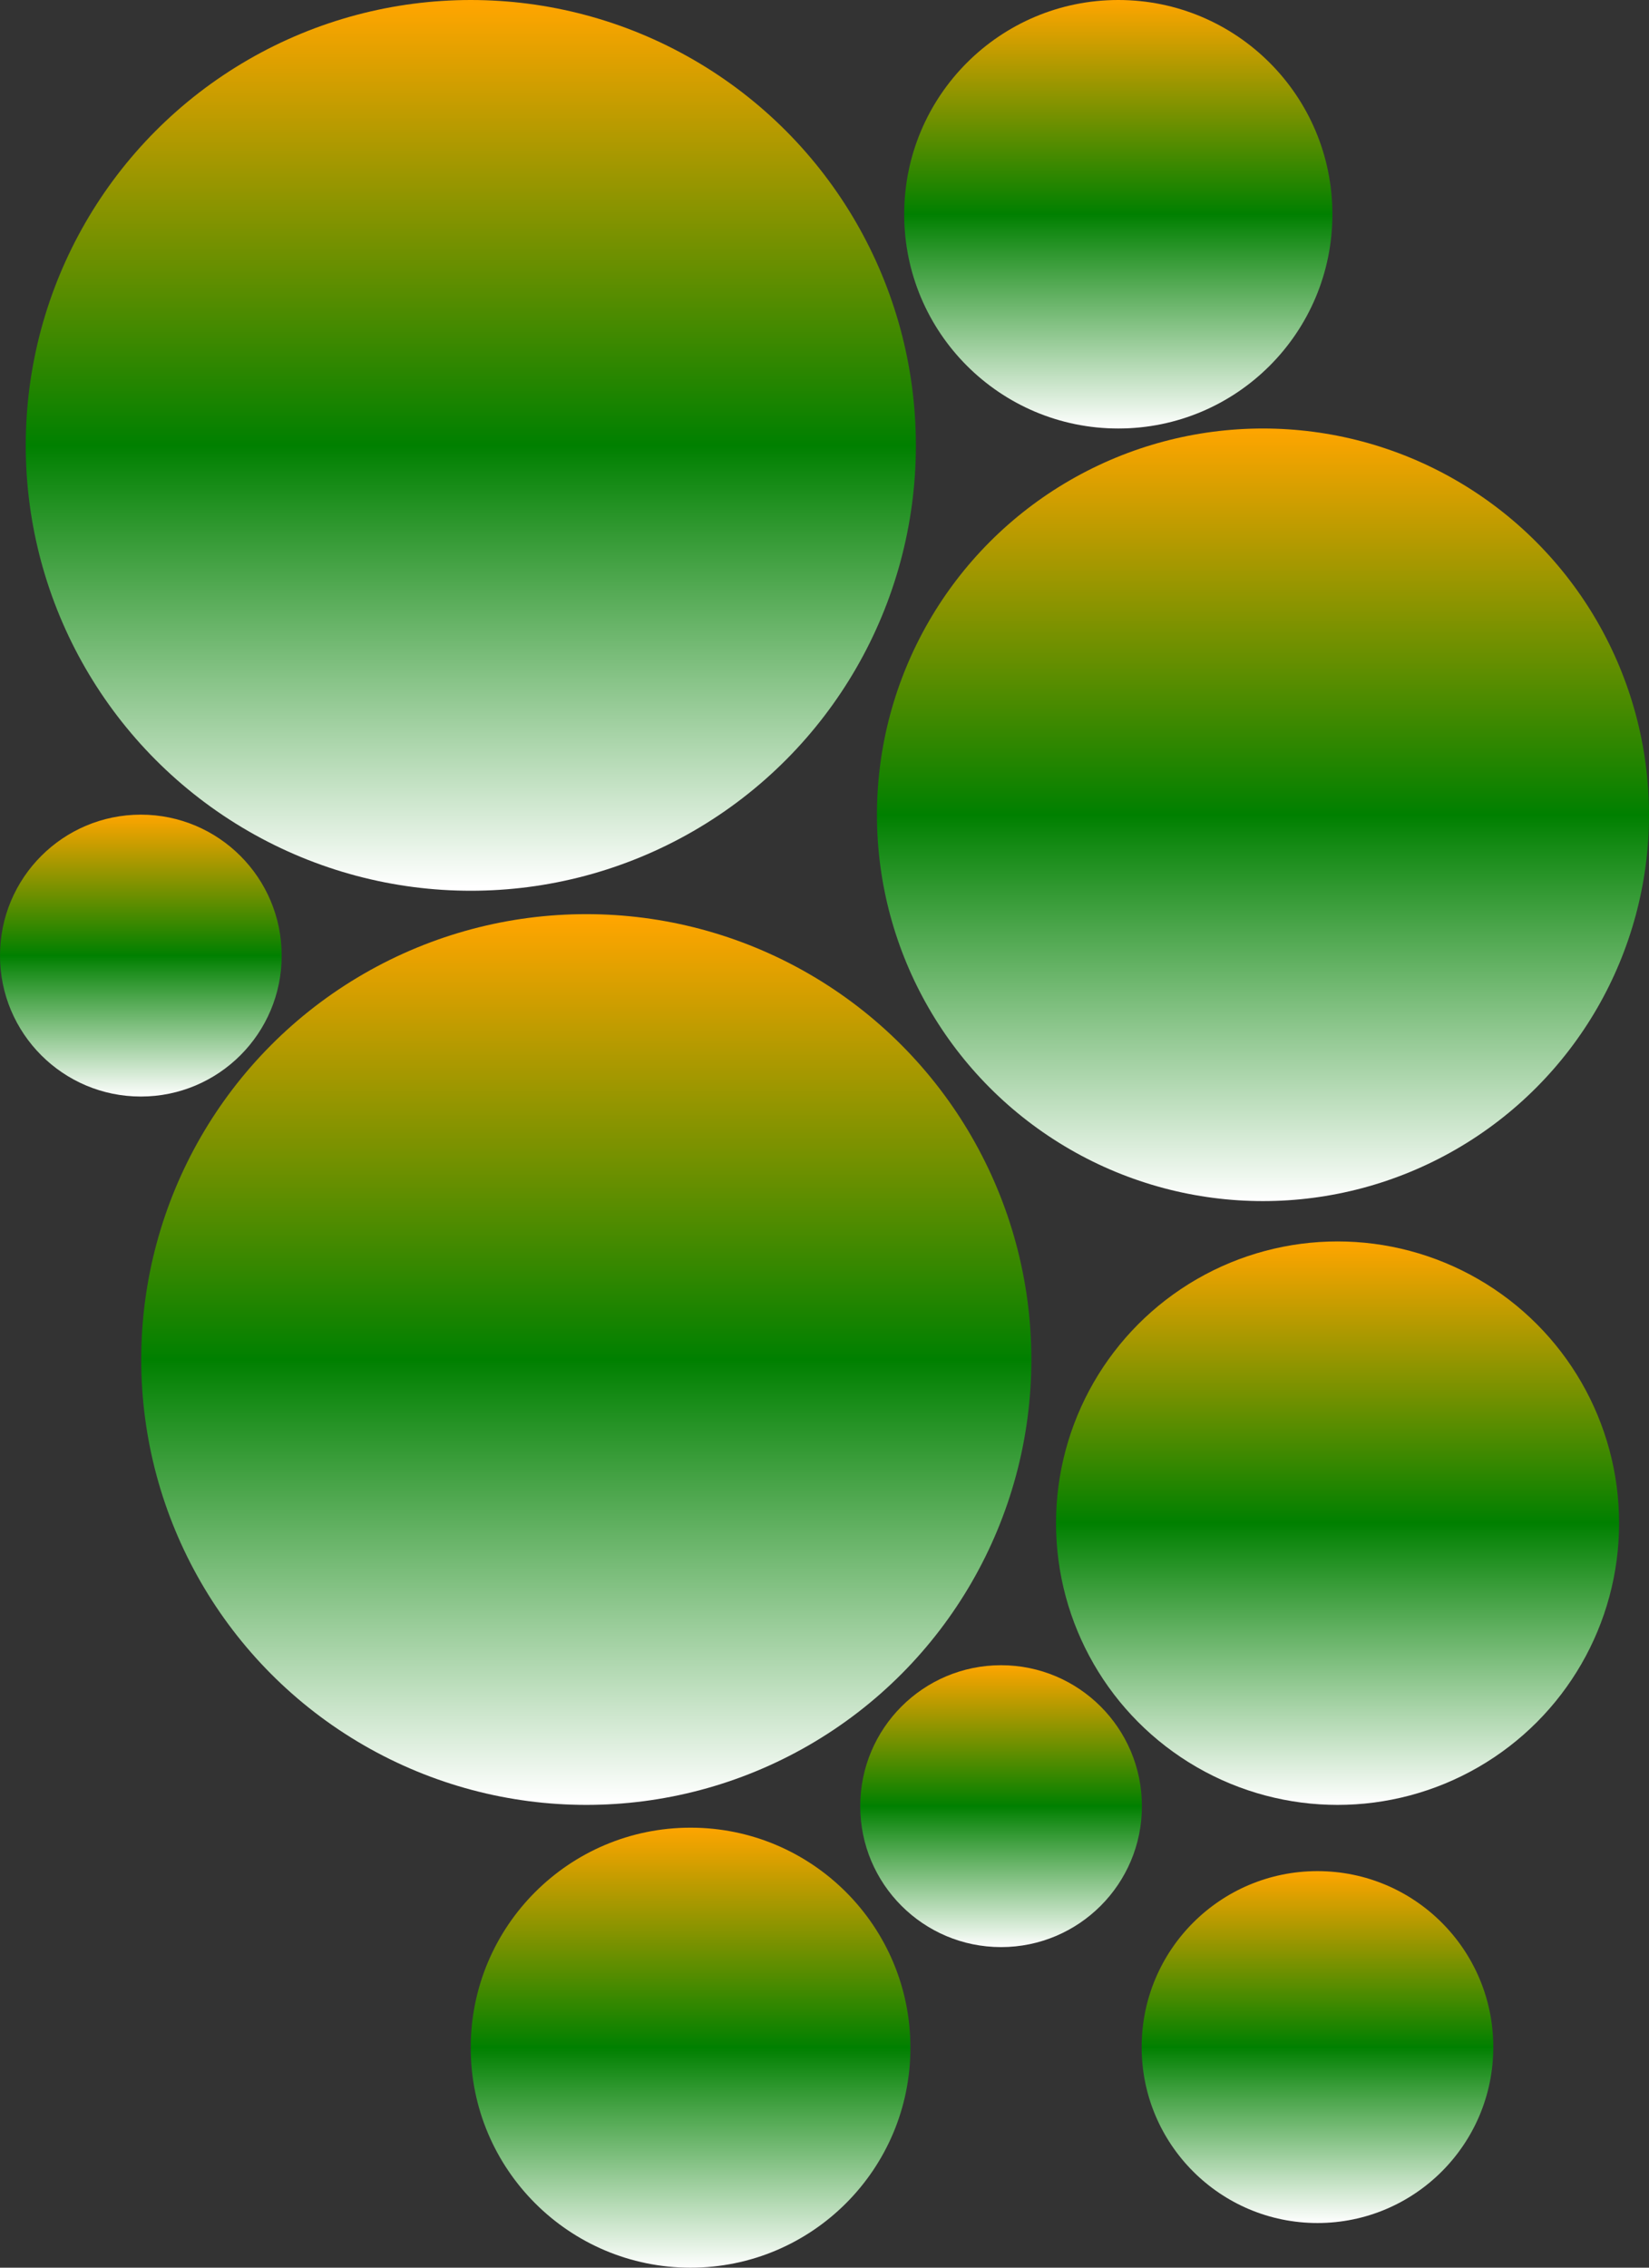 <svg style="transform: rotate(45deg)" xmlns="http://www.w3.org/2000/svg" viewBox="0 0 1270.84 1746.4"><rect x="0" y="0" width="1270.84" height="1746.4" fill="#333333" stroke="none"/><defs>



    <linearGradient id="Gradient1">
        <stop class="stop1" offset="0%"/>
        <stop class="stop2" offset="50%"/>
        <stop class="stop3" offset="100%"/>
      </linearGradient>
      <linearGradient id="Gradient2" x1="0" x2="0" y1="0" y2="1">
        <stop offset="0%" stop-color="orange"/>
        <stop offset="50%" stop-color="green" stop-opacity="1"/>
        <stop offset="100%" stop-color="white"/>
      </linearGradient>
      <style type="text/css">
        .cls1 { fill: url(#Gradient1); }
        .stop1 { stop-color: pink; }
        .stop2 { stop-color: black; stop-opacity: 0; }
        .stop3 { stop-color: yellow; }
    </style>

<!-- <style>.cls-1{fill:#0013ff;}</style> -->




</defs><title>Asset 1</title><g id="Layer_2" data-name="Layer 2"><g id="Layer_2-2" data-name="Layer 2"><circle fill="url(#Gradient2)" cx="362.84" cy="343" r="343"/><circle fill="url(#Gradient2)" cx="861.84" cy="165" r="165"/><circle fill="url(#Gradient2)" cx="973.34" cy="627.5" r="297.5"/><circle fill="url(#Gradient2)" cx="451.84" cy="1047" r="343"/><circle fill="url(#Gradient2)" cx="1030.82" cy="1173.03" r="216.97"/><circle fill="url(#Gradient2)" cx="771.5" cy="1390.97" r="108.54"/><circle fill="url(#Gradient2)" cx="108.54" cy="735.93" r="108.54"/><circle fill="url(#Gradient2)" cx="532.2" cy="1576.97" r="169.43"/><circle fill="url(#Gradient2)" cx="1015.34" cy="1576.5" r="135.5"/></g></g></svg>


<!--

<g id="Layer_2" data-name="Layer 2"><g id="Layer_2-2" data-name="Layer 2"><circle class="cls-1" cx="362.84" cy="343" r="343"/><circle class="cls-1" cx="861.84" cy="165" r="165"/><circle class="cls-1" cx="973.34" cy="627.5" r="297.5"/><circle class="cls-1" cx="451.84" cy="1047" r="343"/><circle class="cls-1" cx="1030.82" cy="1173.03" r="216.97"/><circle class="cls-1" cx="771.5" cy="1390.97" r="108.54"/><circle class="cls-1" cx="108.54" cy="735.93" r="108.54"/><circle class="cls-1" cx="532.2" cy="1576.97" r="169.43"/><circle class="cls-1" cx="1015.34" cy="1576.5" r="135.5"/></g></g></svg>-->